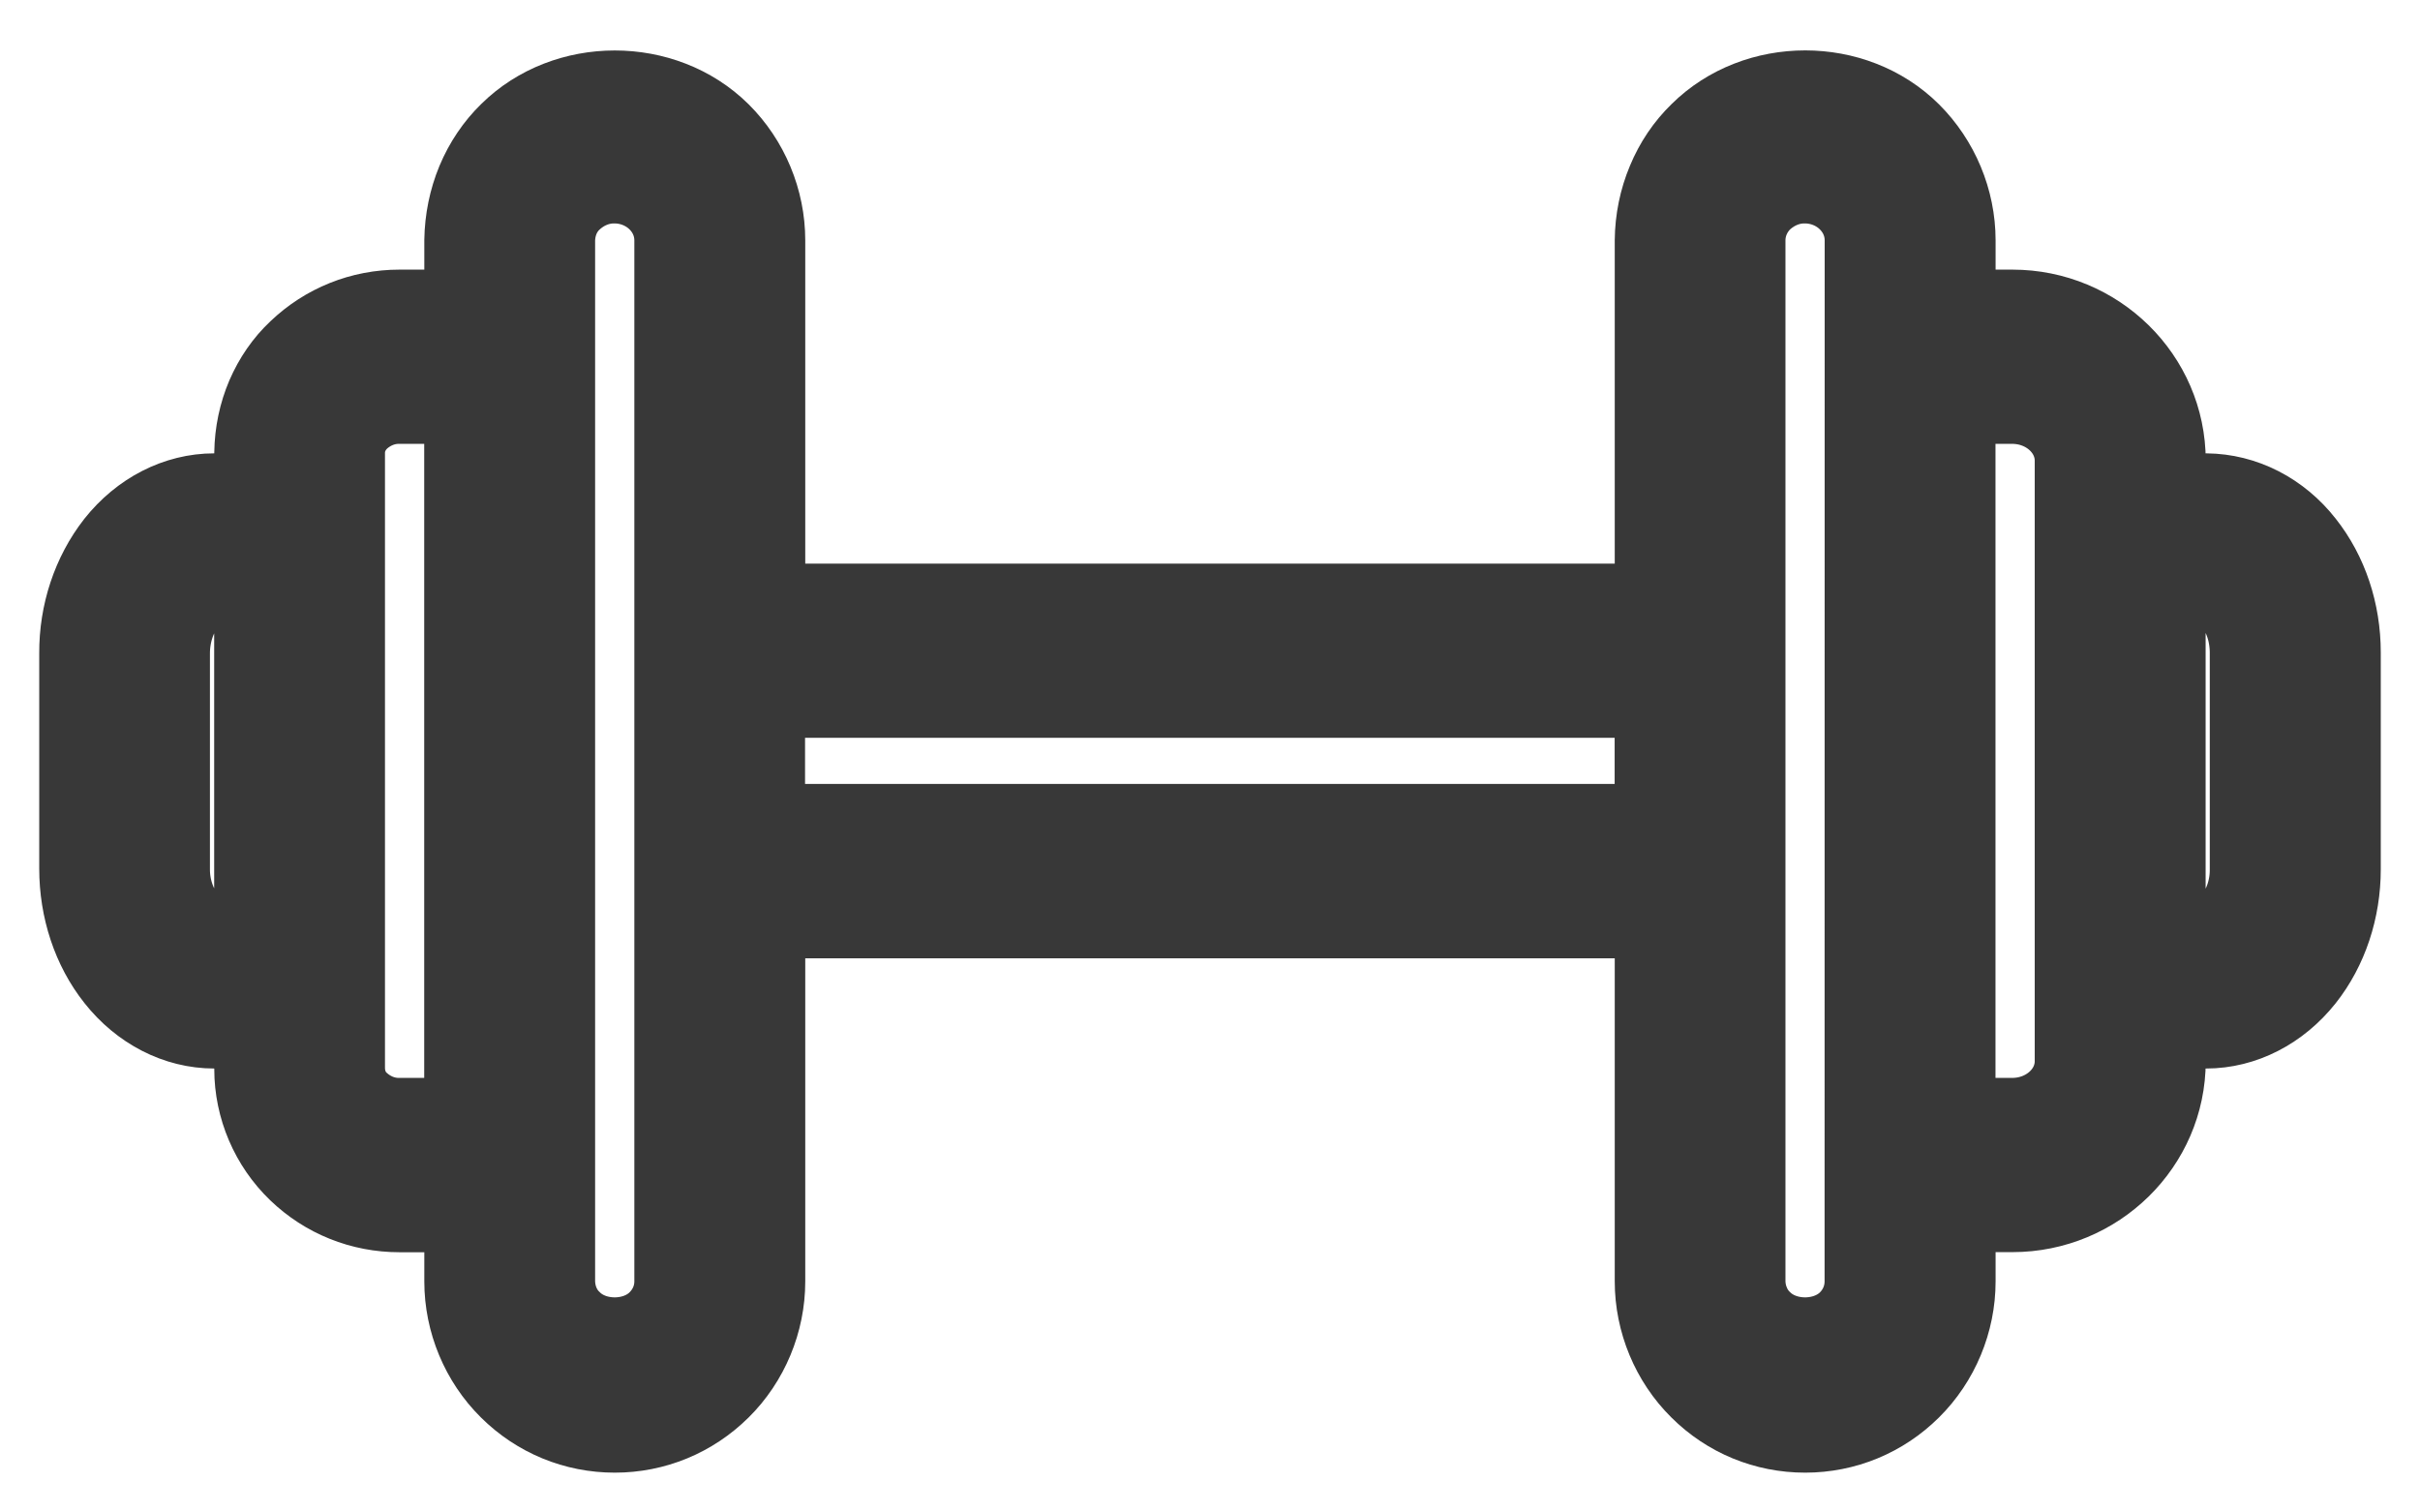 <svg width="24" height="15" viewBox="0 0 24 15" fill="none" xmlns="http://www.w3.org/2000/svg">
<path d="M22.771 5.453C22.66 5.311 22.523 5.197 22.369 5.118C22.215 5.039 22.049 4.998 21.88 4.996H21.375V4.568C21.375 3.799 20.738 3.174 19.957 3.174H19.291V2.384C19.291 2.012 19.139 1.65 18.877 1.389C18.355 0.87 17.451 0.87 16.928 1.389C16.8 1.513 16.697 1.665 16.626 1.837C16.554 2.008 16.516 2.195 16.514 2.384V6.09H7.486V2.384C7.486 2.013 7.335 1.65 7.072 1.389C6.549 0.871 5.645 0.871 5.122 1.389C4.995 1.513 4.892 1.665 4.82 1.837C4.749 2.008 4.711 2.195 4.708 2.384V3.174H3.962C3.61 3.174 3.279 3.307 3.026 3.549C2.903 3.664 2.804 3.808 2.734 3.97C2.665 4.132 2.628 4.309 2.625 4.489V4.996H2.125C1.787 4.996 1.461 5.163 1.229 5.455C1.008 5.738 0.887 6.102 0.889 6.479V8.613C0.889 8.997 1.01 9.361 1.23 9.638C1.461 9.93 1.787 10.097 2.125 10.097H2.625V10.603C2.625 10.955 2.771 11.298 3.027 11.544C3.279 11.786 3.61 11.919 3.962 11.919H4.708V12.709C4.708 13.08 4.859 13.443 5.122 13.703C5.384 13.963 5.73 14.105 6.097 14.105C6.465 14.105 6.81 13.962 7.072 13.703C7.335 13.443 7.486 13.08 7.486 12.708V9.004H16.514V12.708C16.514 13.08 16.665 13.443 16.928 13.703C17.189 13.963 17.535 14.105 17.902 14.105C18.27 14.105 18.616 13.962 18.877 13.703C19.14 13.443 19.291 13.08 19.291 12.708V11.918H19.957C20.738 11.918 21.375 11.293 21.375 10.525V10.097H21.879C22.215 10.097 22.54 9.93 22.771 9.64C22.99 9.364 23.111 9 23.111 8.62V6.472C23.111 6.09 22.99 5.729 22.771 5.453ZM2.124 9.368C2.055 9.366 1.987 9.348 1.924 9.314C1.862 9.28 1.807 9.231 1.762 9.171C1.644 9.016 1.58 8.818 1.582 8.613V6.48C1.582 6.27 1.648 6.066 1.762 5.922C1.807 5.862 1.862 5.814 1.924 5.78C1.987 5.746 2.055 5.727 2.124 5.725H2.624V9.369H2.124V9.368ZM3.961 11.19C3.791 11.192 3.627 11.127 3.496 11.007C3.442 10.959 3.398 10.897 3.367 10.827C3.336 10.758 3.32 10.681 3.318 10.603V4.49C3.318 4.339 3.381 4.195 3.496 4.085C3.627 3.965 3.792 3.9 3.961 3.902H4.707V11.19H3.961ZM6.791 12.708C6.791 12.883 6.721 13.048 6.594 13.173C6.334 13.431 5.858 13.431 5.599 13.173C5.538 13.116 5.489 13.045 5.455 12.965C5.421 12.885 5.403 12.797 5.402 12.708V2.384C5.403 2.296 5.421 2.208 5.454 2.128C5.488 2.048 5.537 1.976 5.597 1.919C5.736 1.786 5.913 1.714 6.096 1.716C6.282 1.716 6.464 1.79 6.594 1.919C6.721 2.044 6.791 2.209 6.791 2.384V12.708ZM7.484 8.275V6.817H16.513V8.275H7.486H7.484ZM18.595 12.708C18.595 12.883 18.526 13.048 18.4 13.173C18.139 13.431 17.664 13.431 17.404 13.173C17.344 13.116 17.294 13.045 17.261 12.965C17.226 12.885 17.208 12.797 17.207 12.708V2.384C17.207 2.21 17.277 2.044 17.402 1.919C17.542 1.786 17.719 1.714 17.901 1.716C18.088 1.716 18.269 1.79 18.399 1.919C18.526 2.044 18.596 2.209 18.596 2.384L18.595 12.708ZM20.679 10.525C20.679 10.892 20.355 11.19 19.956 11.19H19.29V3.902H19.956C20.355 3.902 20.679 4.201 20.679 4.568V10.525ZM22.415 8.619C22.417 8.822 22.354 9.019 22.237 9.173C22.193 9.233 22.138 9.281 22.076 9.314C22.014 9.348 21.947 9.366 21.878 9.368H21.374V5.724H21.878C22.01 5.724 22.137 5.794 22.237 5.92C22.35 6.062 22.415 6.264 22.415 6.473V8.619Z" fill="#383838" stroke="#383838"/>
</svg>
